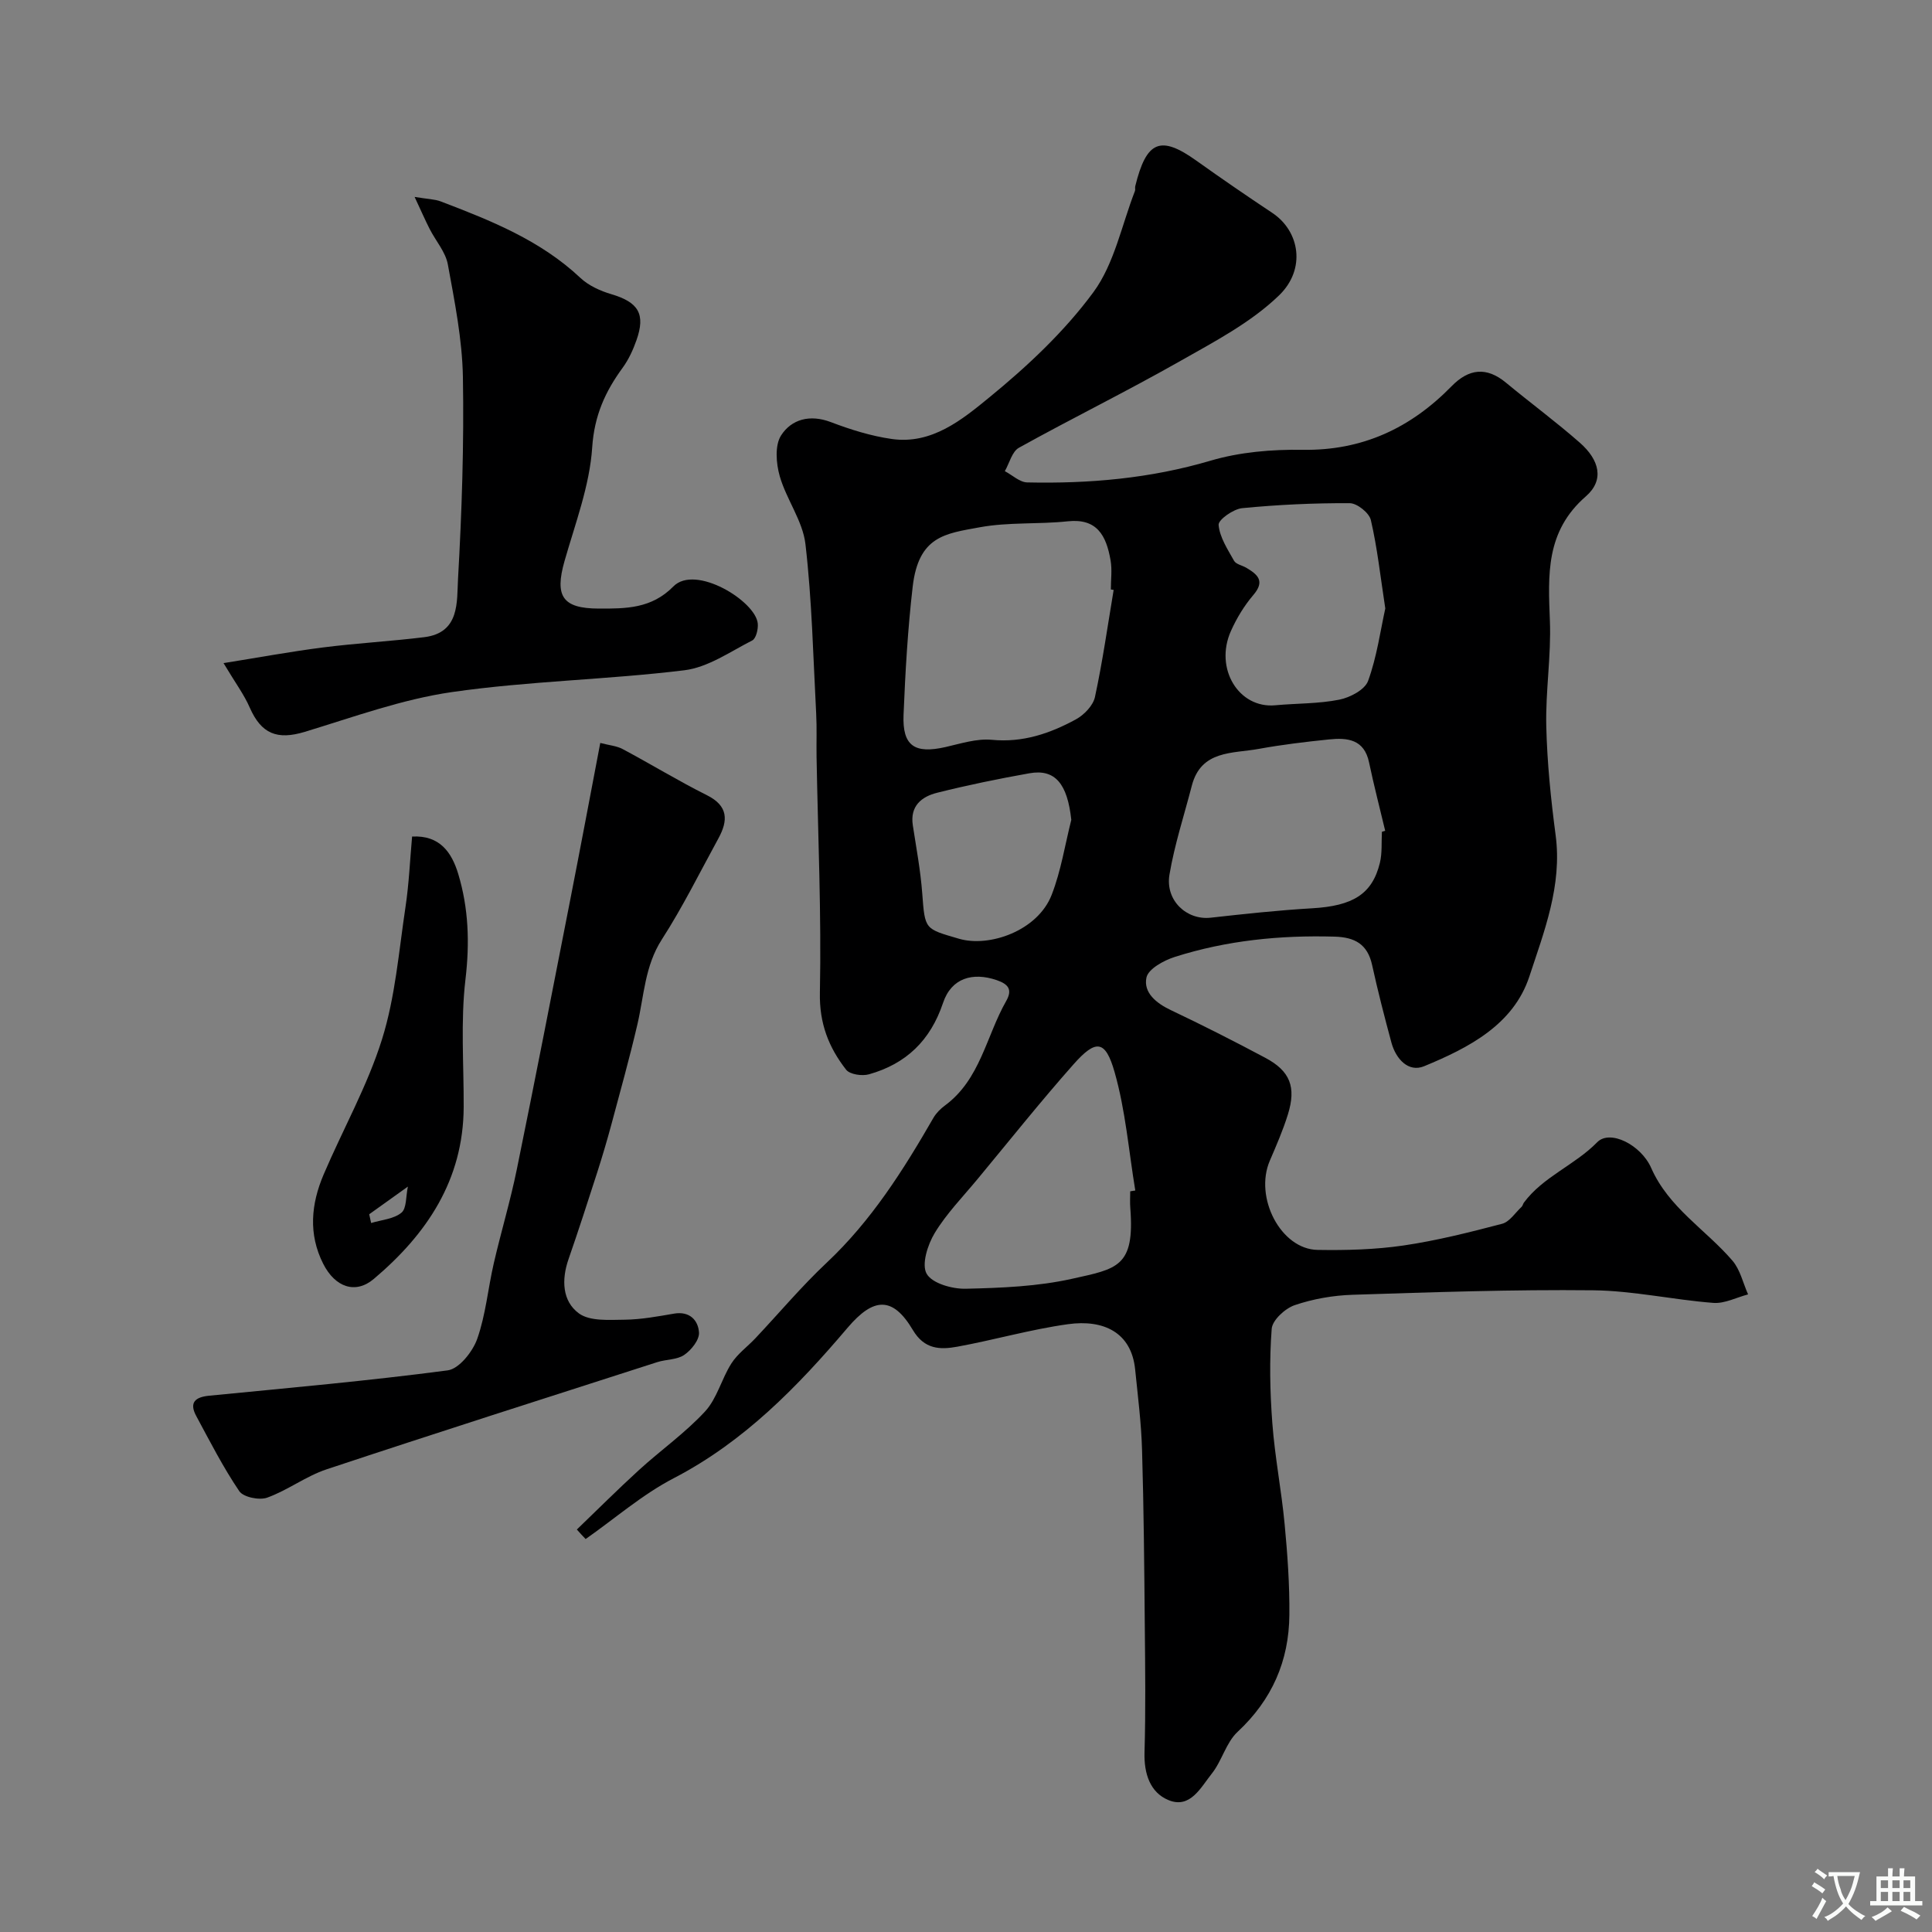 <svg enable-background="new 0 0 400 400" viewBox="0 0 400 400" xmlns="http://www.w3.org/2000/svg"><rect x="0" y="0" width="400" height="400" fill="#808080" stroke="none"/><g fill="#000001"><path d="m119.43 316.67c4.29-4.12 8.5-8.34 12.9-12.35 4.5-4.1 9.54-7.65 13.64-12.09 2.49-2.69 3.42-6.76 5.46-9.95 1.26-1.98 3.31-3.45 4.96-5.2 4.93-5.23 9.57-10.77 14.8-15.68 9.22-8.67 15.84-19.15 22.07-29.97.57-.98 1.45-1.86 2.37-2.54 7.34-5.4 8.55-14.38 12.69-21.64 1.32-2.32.51-3.48-1.98-4.33-4.95-1.68-9.36-.45-11.09 4.71-2.62 7.81-7.65 12.62-15.32 14.79-1.43.41-3.98.04-4.75-.95-3.6-4.61-5.56-9.57-5.43-15.93.33-16.25-.4-32.53-.69-48.8-.05-3 .08-6-.08-9-.62-11.7-.87-23.46-2.22-35.08-.56-4.82-3.94-9.25-5.32-14.06-.76-2.65-1.05-6.4.28-8.46 2.16-3.35 5.97-4.39 10.29-2.75 4.07 1.55 8.34 2.89 12.64 3.5 8.28 1.17 14.57-4.02 20.21-8.64 7.88-6.44 15.53-13.62 21.52-21.76 4.34-5.9 5.85-13.89 8.6-20.95.11-.29-.02-.68.06-.99 2.32-9.43 5.22-10.6 12.68-5.27 5.17 3.69 10.42 7.29 15.71 10.81 5.66 3.77 7.01 11.61 1.4 17.05-5.86 5.67-13.5 9.65-20.71 13.74-10.91 6.19-22.19 11.73-33.16 17.82-1.43.79-1.97 3.19-2.92 4.85 1.55.81 3.08 2.3 4.64 2.33 12.85.28 25.5-.82 37.98-4.51 6.04-1.78 12.66-2.34 19-2.24 12.42.2 22.41-4.51 30.87-13.16 3.57-3.66 7.24-4.09 11.29-.72 5.05 4.18 10.34 8.08 15.26 12.4 4.09 3.59 5.12 7.75 1.26 11.11-8.38 7.29-7.82 16.28-7.45 25.82.28 7.24-.92 14.53-.75 21.78.18 7.54.95 15.1 1.94 22.58 1.37 10.38-2.37 19.88-5.44 29.22-3.29 10.02-12.61 14.8-21.79 18.59-3.25 1.34-5.85-1.5-6.77-4.89-1.44-5.33-2.82-10.68-4-16.07-.95-4.31-3.57-5.75-7.77-5.87-11.26-.32-22.34.78-33.08 4.2-2.27.72-5.49 2.48-5.87 4.27-.66 3.1 2 5.3 5.04 6.74 6.6 3.13 13.12 6.44 19.57 9.88 5.14 2.73 6.44 6.05 4.67 11.74-1.01 3.25-2.38 6.4-3.73 9.54-3.29 7.62 2.27 18.37 9.89 18.49 5.92.1 11.91-.06 17.75-.91 6.89-1.01 13.7-2.73 20.45-4.5 1.55-.41 2.71-2.28 4.03-3.51.23-.21.28-.6.47-.86 4-5.4 10.51-7.74 15.19-12.52 2.64-2.69 9.06.54 11.17 5.33 3.64 8.27 11.29 12.75 16.82 19.19 1.61 1.87 2.19 4.63 3.24 6.99-2.4.63-4.86 1.94-7.19 1.76-8.32-.64-16.59-2.52-24.89-2.61-16.59-.18-33.2.4-49.8.93-4.03.13-8.18.85-11.99 2.15-1.99.68-4.62 3.1-4.76 4.9-.49 6.46-.36 13.02.13 19.5.52 7 1.89 13.94 2.55 20.94.59 6.24 1.04 12.53.98 18.8-.08 9.51-3.59 17.56-10.71 24.19-2.4 2.23-3.25 6.03-5.36 8.67-2.26 2.82-4.45 7.34-8.96 5.47-3.81-1.57-5.09-5.49-4.96-9.88.25-8.66.14-17.33.06-25.99-.11-12.2-.21-24.41-.57-36.61-.16-5.57-.87-11.13-1.43-16.68-.78-7.72-6.59-10.39-13.91-9.37-7.71 1.07-15.25 3.26-22.92 4.66-3.54.65-6.81.57-9.19-3.45-4.18-7.05-8.16-6.77-13.5-.49-10.37 12.21-21.42 23.59-35.98 31.15-6.52 3.38-12.2 8.36-18.27 12.61-.63-.63-1.22-1.3-1.82-1.97zm111.14-194.53c-.19-.03-.39-.06-.58-.1 0-2 .28-4.04-.05-5.98-.9-5.27-2.87-8.77-8.87-8.13-6.06.65-12.28.14-18.24 1.24-7.12 1.31-12.65 1.79-13.87 12.31-1.02 8.8-1.53 17.67-1.89 26.53-.26 6.43 2.3 8.11 8.68 6.66 3.17-.72 6.48-1.8 9.6-1.5 6.41.62 12.03-1.31 17.4-4.23 1.7-.93 3.57-2.86 3.95-4.64 1.58-7.32 2.63-14.76 3.87-22.16zm55.54 50.07c.23-.07.45-.13.68-.2-1.12-4.72-2.35-9.42-3.34-14.16-1-4.8-4.49-5.15-8.28-4.76-4.87.5-9.74 1.08-14.56 1.96-5.41.99-11.94.21-13.86 7.63-1.58 6.11-3.57 12.16-4.62 18.37-.92 5.38 3.56 9.5 8.52 8.95 7-.78 14.01-1.54 21.04-1.95 8.37-.49 12.41-2.9 14-9.4.5-2.06.3-4.29.42-6.44zm-52.11 74.44c.35-.06.7-.12 1.05-.17-1.36-8.2-2.02-16.59-4.29-24.53-1.9-6.67-3.87-6.82-8.5-1.59-6.85 7.73-13.29 15.82-19.89 23.78-3.03 3.66-6.41 7.12-8.85 11.15-1.46 2.41-2.77 6.52-1.66 8.44 1.14 1.99 5.3 3.16 8.11 3.09 7.37-.17 14.88-.47 22.03-2.07 9.28-2.07 12.96-2.41 12.02-14.61-.1-1.15-.02-2.32-.02-3.49zm52.81-120.67c-1.03-6.73-1.66-12.6-2.99-18.31-.34-1.48-2.85-3.49-4.37-3.49-7.43-.04-14.88.31-22.28 1.03-1.82.18-4.96 2.4-4.87 3.47.22 2.56 1.87 5.05 3.2 7.43.41.72 1.68.94 2.53 1.44 2.34 1.38 3.95 2.74 1.46 5.64-1.88 2.2-3.45 4.79-4.64 7.45-3.47 7.76 1.61 16.08 9.18 15.38 4.42-.41 8.93-.3 13.25-1.16 2.23-.44 5.31-2.06 5.97-3.89 1.82-5 2.54-10.37 3.56-14.99zm-65.01 43.76c-.8-7.43-3.32-10.6-8.68-9.64-6.4 1.14-12.79 2.45-19.09 4.03-3.22.8-5.66 2.74-5.04 6.75.72 4.69 1.6 9.37 1.95 14.09.57 7.56.49 7.3 7.62 9.39 6.26 1.83 16.29-1.64 19.18-9.1 1.93-4.96 2.75-10.33 4.06-15.52z"/><path d="m124.28 153.82c1.87.49 3.41.61 4.64 1.27 5.85 3.12 11.52 6.59 17.44 9.55 4.46 2.23 4.39 5.25 2.39 8.92-3.84 7.02-7.4 14.23-11.72 20.94-3.54 5.5-3.68 11.66-5.07 17.62-1.62 6.95-3.54 13.83-5.39 20.73-.89 3.29-1.86 6.57-2.9 9.82-1.94 6.02-3.88 12.04-5.96 18.02-1.48 4.25-1.31 8.7 2.14 11.23 2.28 1.67 6.28 1.34 9.5 1.31 3.41-.04 6.83-.68 10.22-1.26 3.25-.55 4.99 1.41 5.15 3.92.09 1.52-1.59 3.63-3.06 4.63-1.5 1.03-3.75.9-5.6 1.5-22.83 7.34-45.69 14.63-68.45 22.19-4.27 1.42-8.04 4.33-12.29 5.86-1.63.59-4.93-.09-5.78-1.34-3.35-4.95-6.09-10.32-8.93-15.6-1.48-2.76-.18-3.88 2.66-4.16 16.49-1.62 33-3.08 49.42-5.25 2.35-.31 5.17-3.86 6.11-6.51 1.77-5.01 2.23-10.46 3.44-15.69 1.5-6.49 3.43-12.89 4.76-19.41 3.78-18.49 7.38-37.02 11.01-55.55 2.12-10.82 4.16-21.66 6.27-32.74z"/><path d="m46.28 137.29c7.27-1.16 13.9-2.39 20.57-3.24 6.97-.89 14.01-1.27 20.99-2.13 7.41-.92 6.72-7.35 6.99-12.09.79-13.9 1.25-27.85 1.01-41.77-.14-7.8-1.71-15.61-3.12-23.32-.47-2.57-2.49-4.84-3.74-7.29-.91-1.77-1.7-3.6-3.14-6.68 2.75.46 4.17.46 5.4.93 10.36 3.95 20.63 8.03 28.93 15.84 1.7 1.6 4.13 2.7 6.41 3.37 5.59 1.66 7.12 4.08 5.19 9.54-.7 1.99-1.62 3.99-2.85 5.68-3.62 4.95-5.87 9.9-6.31 16.48-.52 7.94-3.51 15.76-5.73 23.55-2.08 7.3-.42 9.82 7.08 9.84 5.6.02 10.92.03 15.45-4.58 4.57-4.66 17.1 3.07 17.48 7.71.1 1.16-.36 3.07-1.15 3.47-4.57 2.33-9.16 5.57-14.04 6.17-15.97 1.96-32.17 2.22-48.09 4.51-10.36 1.49-20.42 5.18-30.51 8.24-5.71 1.73-9 .43-11.39-5.02-1.16-2.67-2.94-5.05-5.43-9.21z"/><path d="m85.32 173.2c5.76-.32 8.22 3.33 9.55 7.73 2.15 7.12 2.39 14.3 1.5 21.84-1.03 8.71-.33 17.62-.37 26.45-.07 15.07-7.62 26.29-18.61 35.57-3.79 3.21-8.01 1.73-10.47-3.13-3.12-6.16-2.51-12.4.08-18.48 3.99-9.36 9.07-18.35 12.09-28 2.75-8.77 3.48-18.2 4.86-27.37.73-4.84.93-9.75 1.37-14.61zm-8.88 78.2c.13.6.26 1.21.4 1.81 2.14-.65 4.67-.82 6.27-2.13 1.1-.9.9-3.39 1.34-5.41-3.16 2.26-5.59 3.99-8.01 5.73z"/></g><path d="m377.9 391.2c-.2.3-.4.5-.6.8-.7-.6-1.4-1-2.2-1.5.2-.3.4-.5.5-.8.6.4 1.4.8 2.3 1.5zm-1.8 6.1c-.2-.2-.5-.4-.9-.6.4-.6.8-1.2 1.2-1.9s.7-1.3.9-1.9c.3.3.5.5.8.7-.7 1.3-1.4 2.6-2 3.7zm2.2-9c-.3.3-.5.5-.6.8-.6-.6-1.3-1.1-2-1.5.3-.3.5-.5.6-.7.6.5 1.3.9 2 1.4zm.3.2v-.9h2 4.5c-.3 1.3-.6 2.5-1 3.6s-.9 2.1-1.4 3c.4.5 1 1 1.6 1.4s1.2.8 1.9 1.1c-.3.2-.5.4-.8.8-.4-.3-1-.7-1.6-1.2s-1.2-1.1-1.6-1.6c-.5.6-1.1 1.1-1.7 1.6s-1.4.9-2.1 1.4c-.1-.3-.3-.5-.7-.8.6-.2 1.2-.5 1.9-1s1.4-1.1 2-1.8c-.5-.8-.9-1.6-1.2-2.5s-.6-2-.8-3.2c-.4.1-.7.1-1 .1zm2.5 2.7c.2 1 .7 1.7 1 2.2.3-.5.6-1.1 1-2s.6-1.9.9-3h-3.2-.4c.1.9.3 1.8.7 2.8z" fill="#fafbfa"/><path d="m396.5 388.5v1.5 3.6h1.5v.9c-.4 0-1 0-1.7 0h-7.9c-.5 0-.9 0-1.2 0v-.9h1.3v-3.5c0-.7 0-1.2 0-1.6h2.4c0-.8 0-1.4 0-1.7h1c0 .3-.1.8-.1 1.7h1.5c0-.8 0-1.4 0-1.7h1c0 .3-.1.9-.1 1.7zm-8.2 9.2c-.2-.3-.5-.5-.8-.8.8-.3 1.4-.6 1.9-.9s1-.7 1.4-1.1c.3.3.6.5.9.8-1.6 1-2.8 1.6-3.4 2zm2.6-6.8v-1.6h-1.5v1.6zm0 2.7v-1.9h-1.5v1.9zm2.4-2.7v-1.6h-1.5v1.6zm0 2.7v-1.9h-1.5v1.9zm.2 2 .7-.8c.4.2.9.5 1.6.8s1.3.7 1.8 1c-.3.3-.5.5-.8.8-.4-.3-1.5-1-3.3-1.8zm2-4.7v-1.6h-1.4v1.6zm0 2.7v-1.9h-1.4v1.9z" fill="#fafbfa"/></svg>
